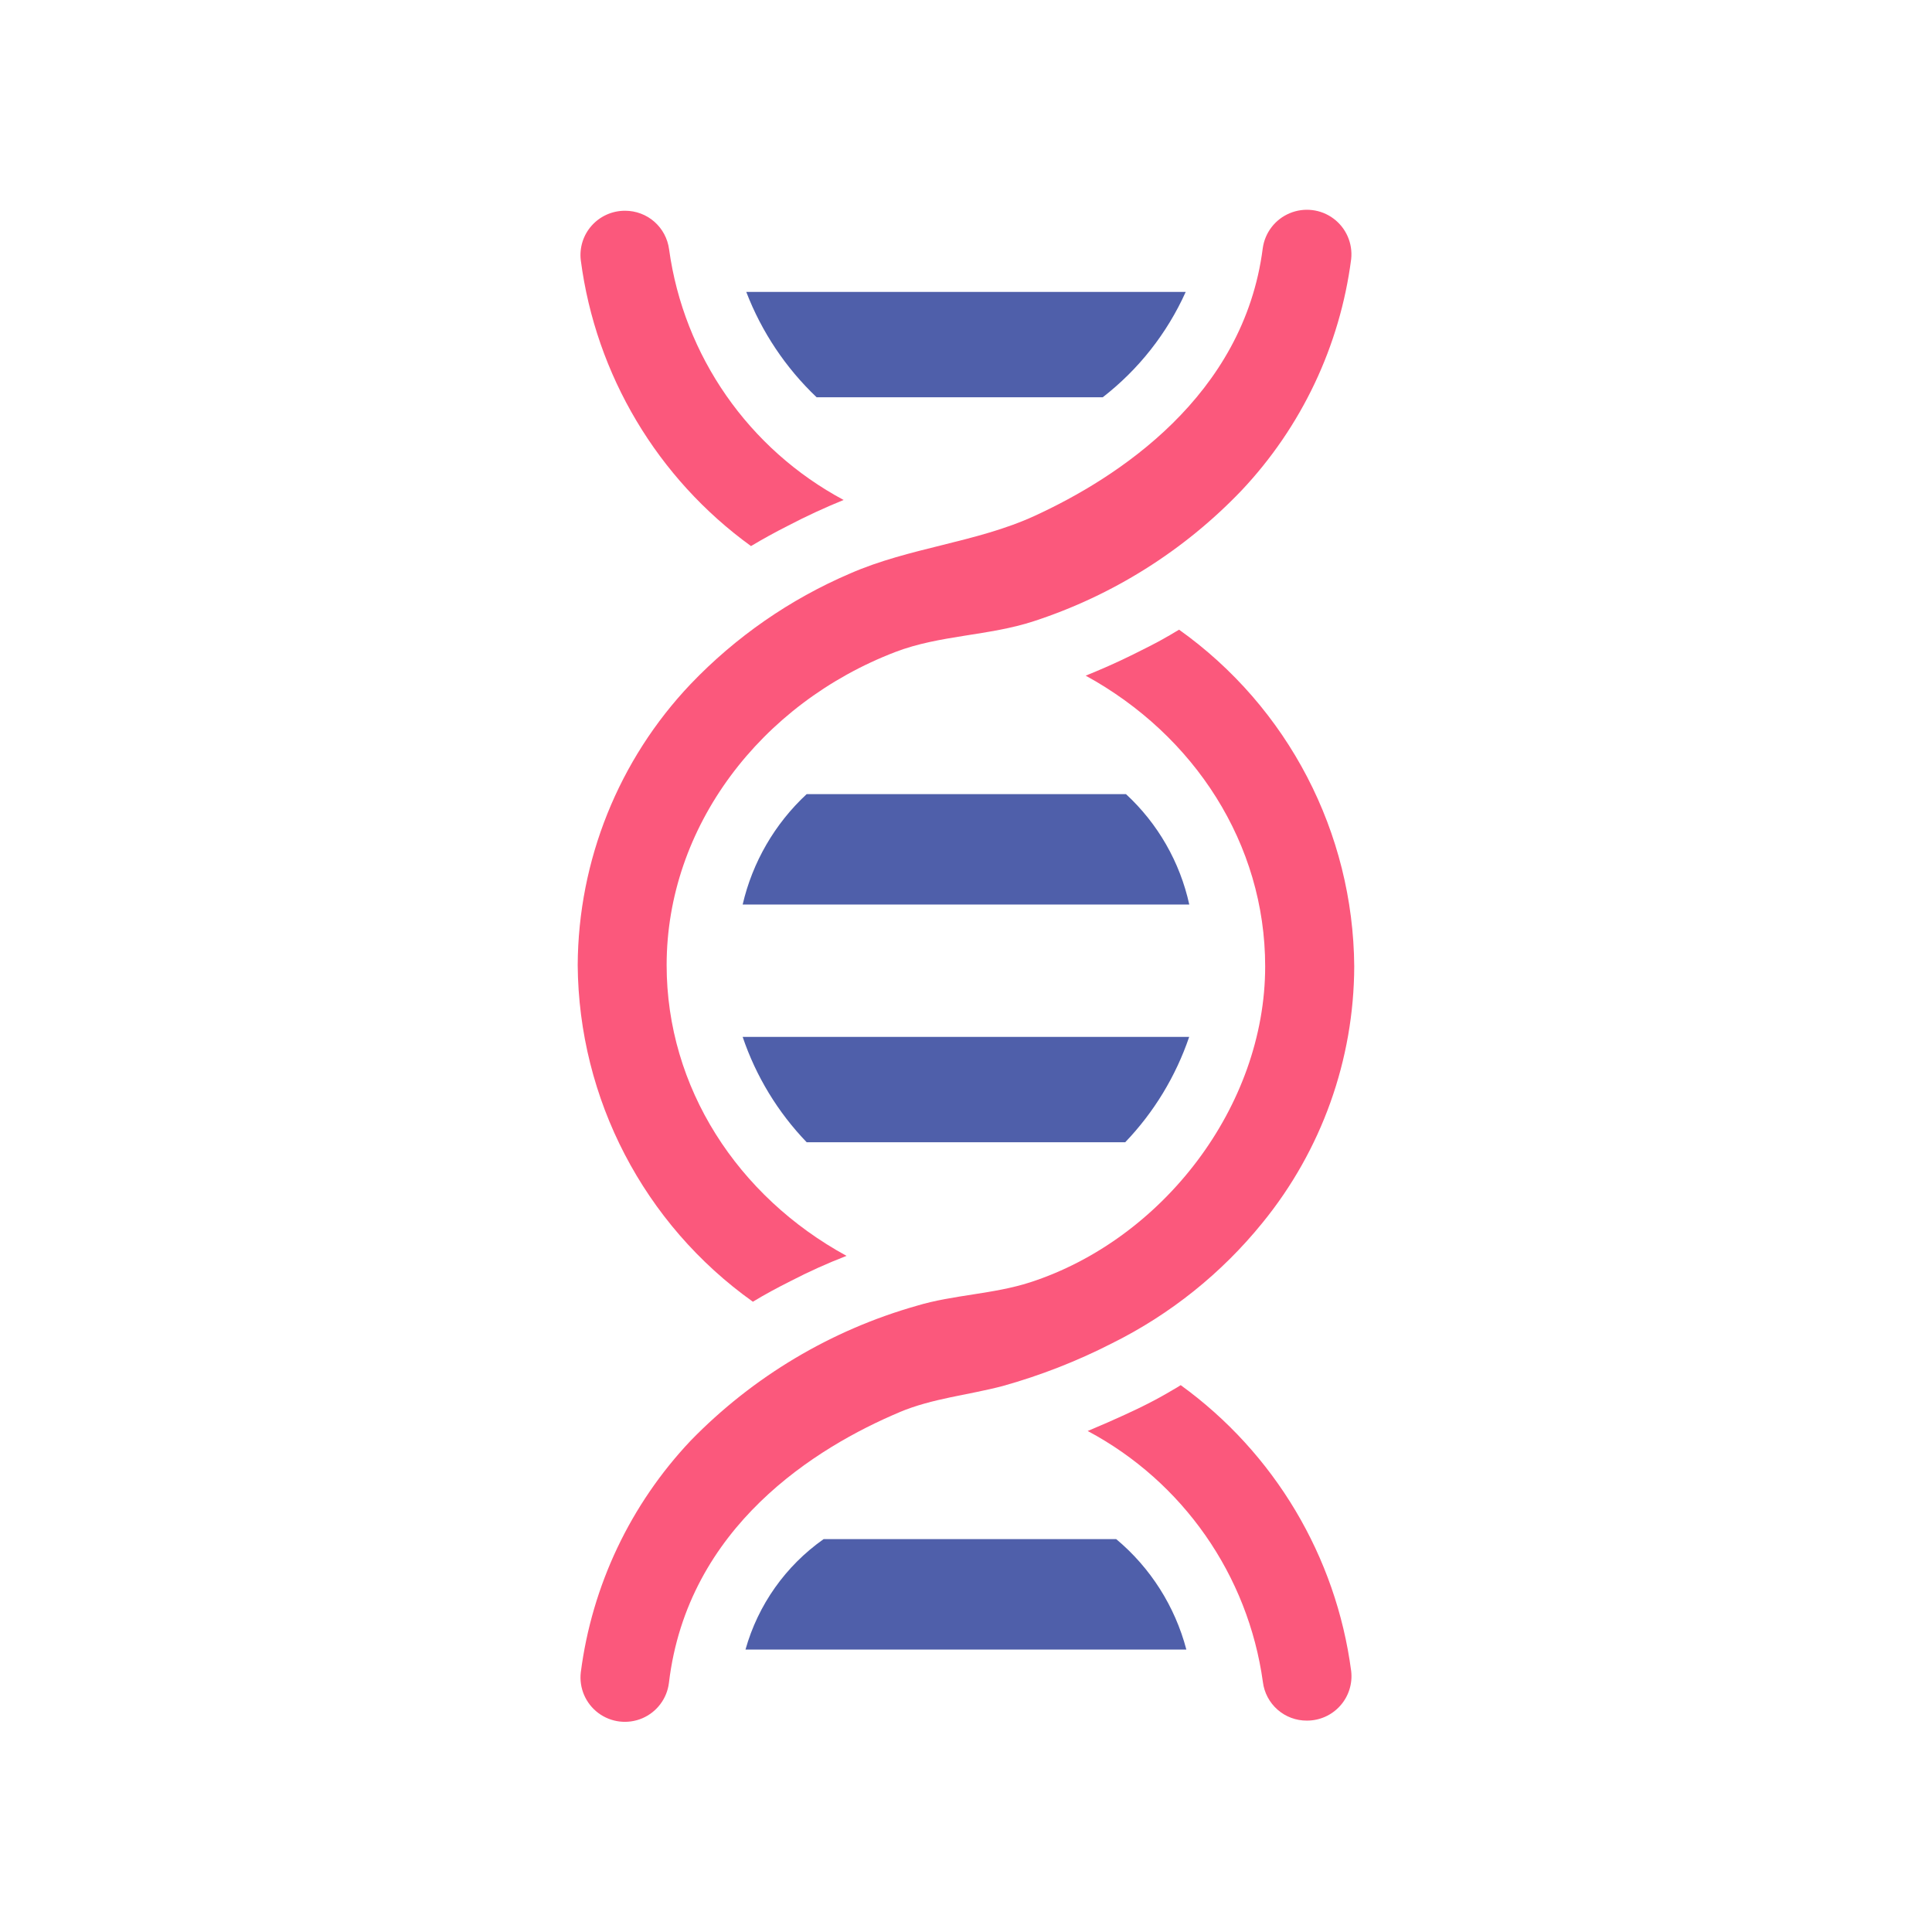 <svg width="60" height="60" viewBox="0 0 60 60" fill="none" xmlns="http://www.w3.org/2000/svg">
<path d="M23.323 16.959C23.691 16.738 24.075 16.528 24.466 16.33C25.048 16.025 25.637 15.756 26.199 15.527H26.2C23.251 13.95 21.236 11.056 20.779 7.744C20.736 7.412 20.574 7.108 20.323 6.887C20.072 6.666 19.748 6.545 19.414 6.545H19.406C19.012 6.545 18.637 6.713 18.375 7.007C18.113 7.301 17.99 7.693 18.037 8.084C18.503 11.644 20.415 14.854 23.323 16.959L23.323 16.959Z" fill="#FB587C"/>
<path d="M34.945 35.473C35.838 34.541 36.515 33.424 36.931 32.202H23.064C23.478 33.426 24.157 34.543 25.052 35.473H34.945Z" fill="#4F5FAA"/>
<path d="M34.968 24.662H25.052C24.062 25.581 23.369 26.776 23.064 28.091H36.934C36.645 26.774 35.959 25.577 34.968 24.662H34.968Z" fill="#4F5FAA"/>
<path d="M34.247 12.337C35.361 11.474 36.245 10.351 36.823 9.066H23.176C23.652 10.305 24.398 11.422 25.36 12.337H34.247Z" fill="#4F5FAA"/>
<path d="M25.578 47.799C24.399 48.629 23.542 49.84 23.152 51.228H36.843C36.49 49.887 35.73 48.688 34.665 47.799H25.578Z" fill="#4F5FAA"/>
<path d="M23.382 40.426C23.758 40.197 24.15 39.987 24.545 39.789C25.112 39.495 25.695 39.232 26.29 39.002C22.903 37.154 20.703 33.771 20.703 29.973C20.703 25.679 23.619 21.853 27.809 20.247C29.186 19.72 30.705 19.751 32.106 19.292C34.555 18.493 36.767 17.102 38.548 15.242C40.418 13.264 41.613 10.745 41.962 8.045C42.014 7.559 41.806 7.081 41.413 6.788C41.021 6.496 40.504 6.433 40.052 6.622C39.601 6.811 39.283 7.224 39.216 7.709C38.627 12.306 34.702 14.839 32.138 16.018C30.322 16.853 28.244 17 26.394 17.813C24.532 18.611 22.851 19.777 21.451 21.241C19.212 23.598 17.957 26.721 17.941 29.973C17.973 34.129 19.997 38.017 23.382 40.427L23.382 40.426Z" fill="#FB587C"/>
<path d="M36.668 43.017C36.589 43.069 36.509 43.116 36.426 43.163C36.114 43.349 35.805 43.516 35.501 43.666C35.362 43.737 34.682 44.065 33.779 44.441C36.737 46.017 38.761 48.916 39.22 52.236C39.261 52.568 39.423 52.874 39.675 53.095C39.926 53.316 40.25 53.437 40.585 53.435H40.589C40.983 53.436 41.359 53.268 41.621 52.974C41.884 52.68 42.008 52.287 41.962 51.896C41.493 48.334 39.578 45.123 36.668 43.017L36.668 43.017Z" fill="#FB587C"/>
<path d="M27.936 43.856C28.957 43.426 30.073 43.325 31.137 43.045H31.137C32.313 42.717 33.453 42.271 34.539 41.715C36.348 40.817 37.942 39.539 39.212 37.969C41.044 35.72 42.048 32.912 42.057 30.012C42.026 25.855 40.003 21.966 36.617 19.555C36.237 19.788 35.845 20.002 35.441 20.199C35.216 20.314 34.583 20.635 33.717 20.983C37.096 22.834 39.291 26.21 39.291 30.012C39.291 34.359 36.106 38.491 31.991 39.824C30.854 40.192 29.602 40.211 28.478 40.55H28.478C25.809 41.306 23.386 42.751 21.451 44.739C19.581 46.717 18.385 49.236 18.037 51.936C17.98 52.424 18.188 52.905 18.581 53.199C18.975 53.493 19.495 53.555 19.947 53.363C20.398 53.17 20.714 52.752 20.774 52.264C21.352 47.398 25.364 44.941 27.936 43.857L27.936 43.856Z" fill="#FB587C"/>
</svg>
